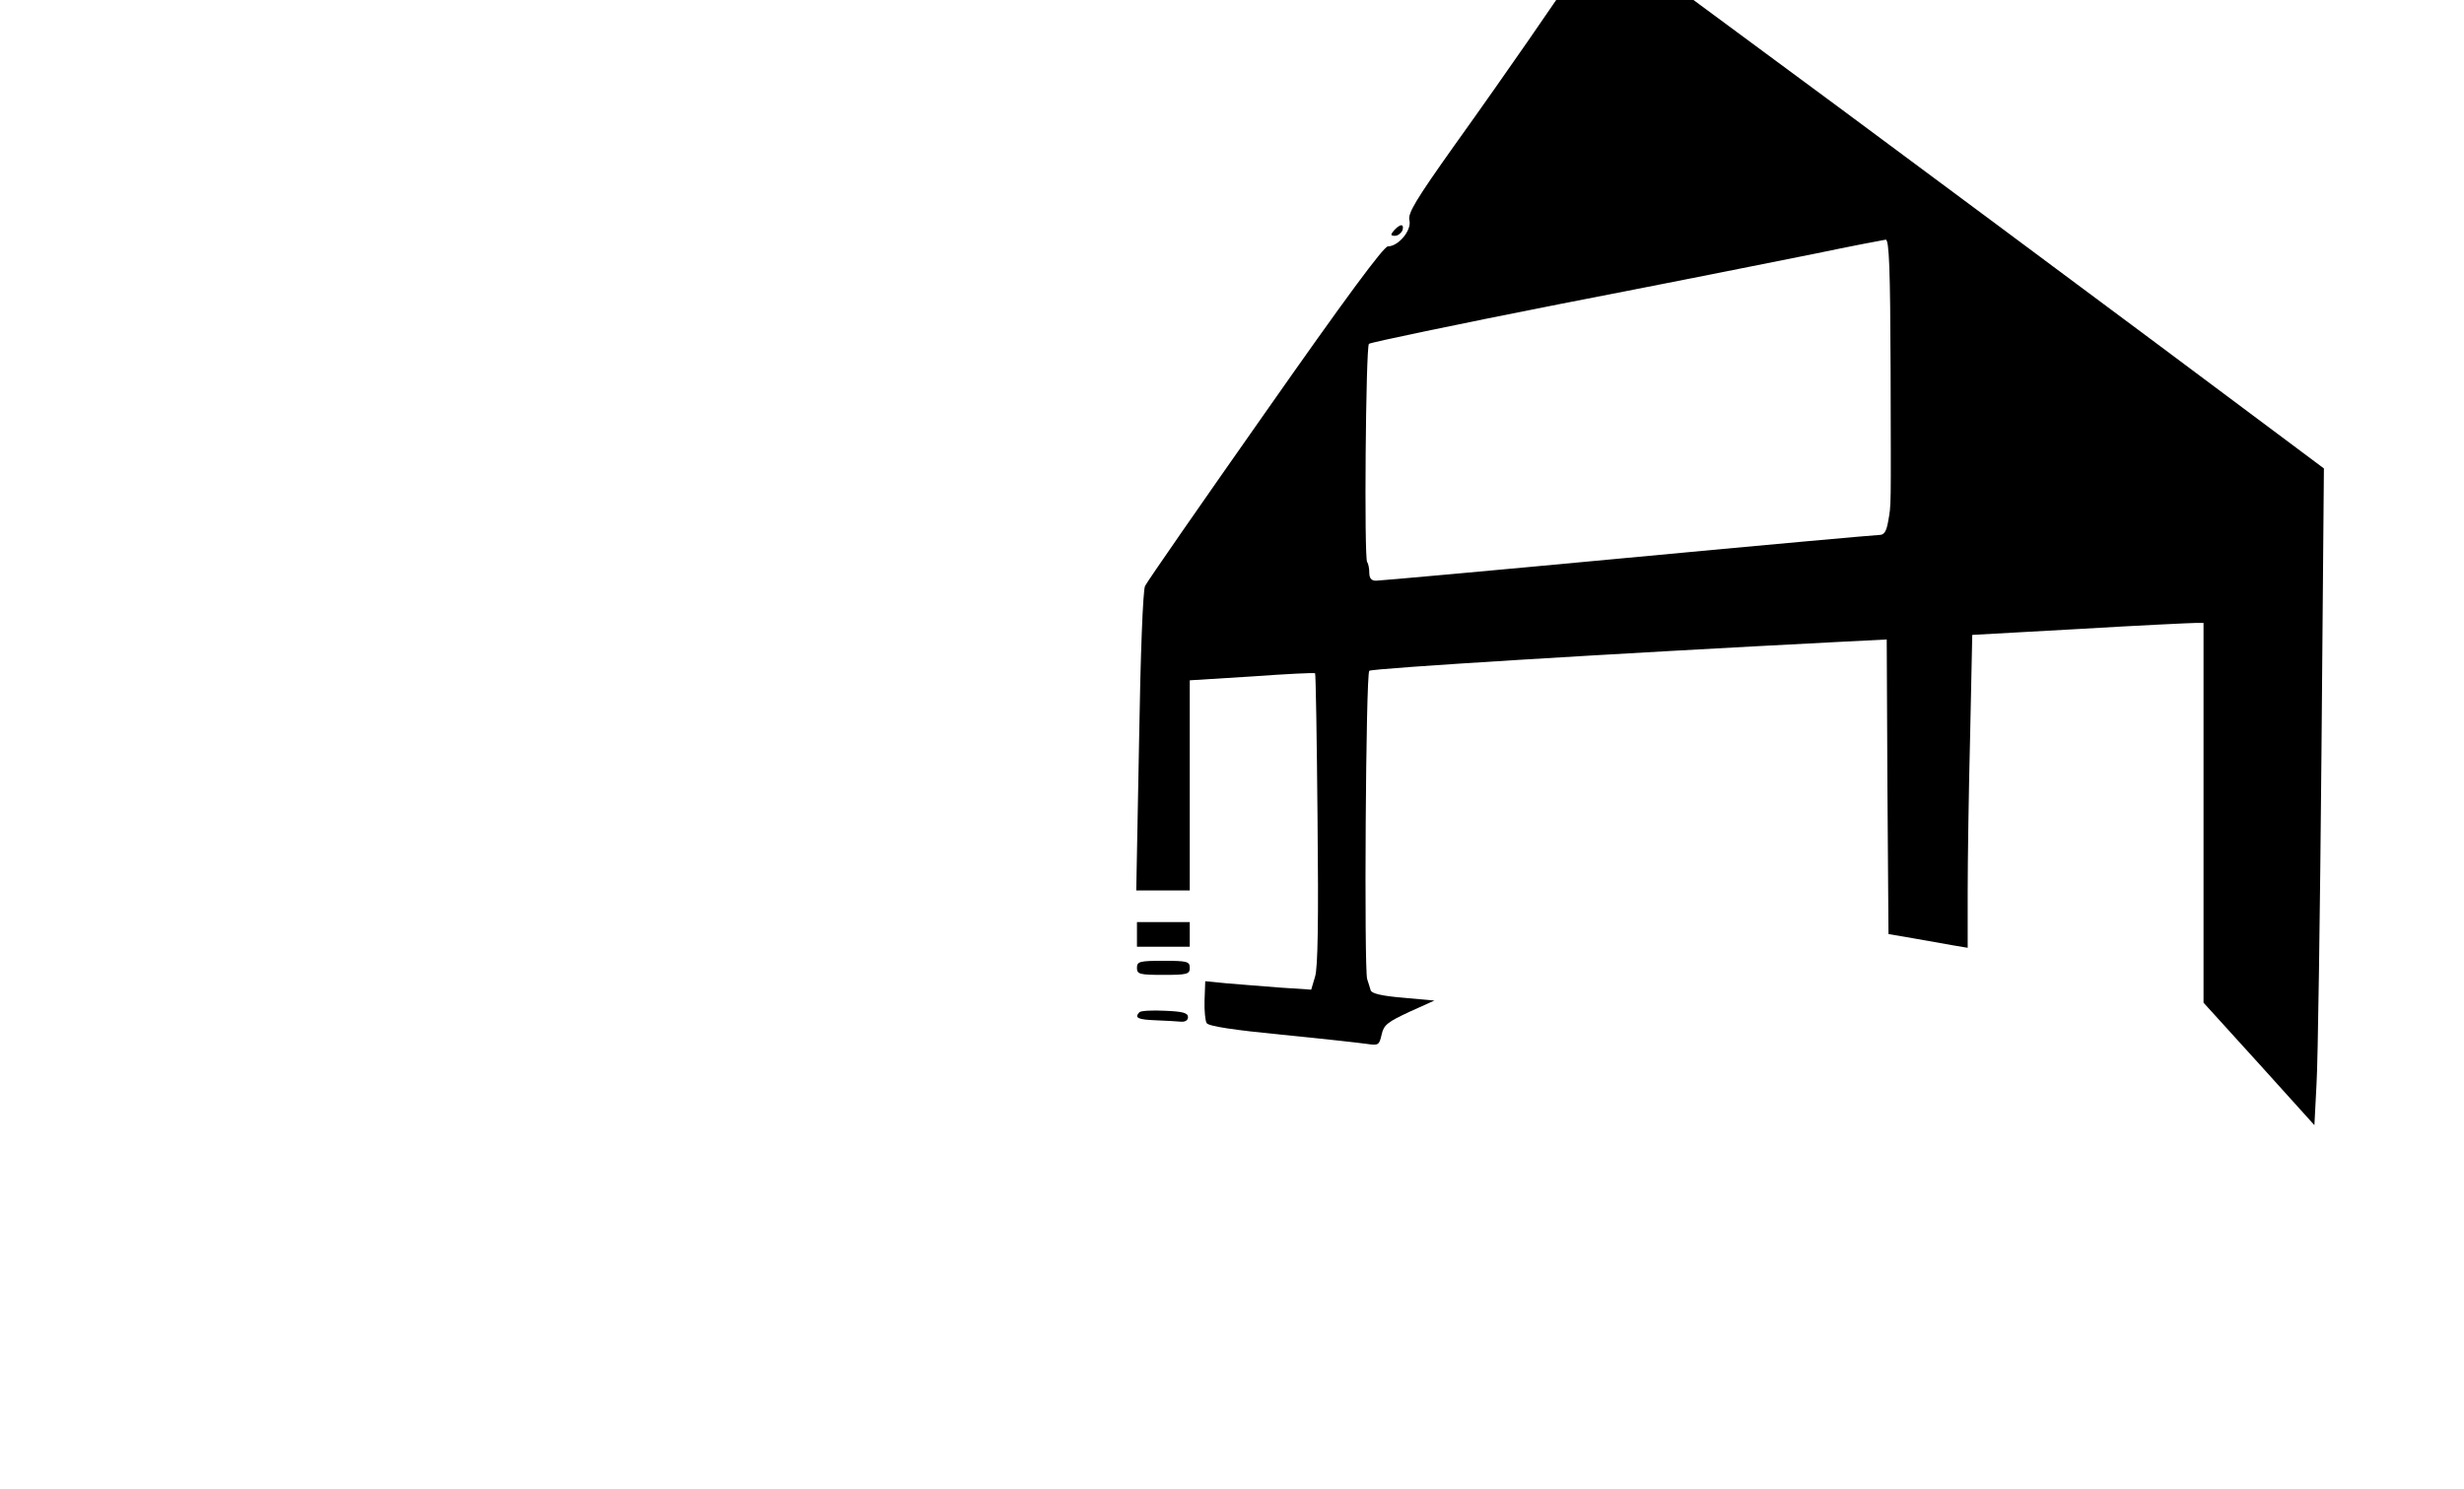  <svg version="1.0" xmlns="http://www.w3.org/2000/svg" id="mask" viewBox="0 0 700 423" preserveAspectRatio="xMidYMid meet">

<g transform="translate(0,423) scale(0.1,-0.1)">
<path d="M4344 4118 c-43 -62 -138 -198 -212 -301 -110 -155 -133 -193 -128
-213 7 -28 -31 -74 -61 -74 -12 0 -122 -149 -349 -473 -182 -259 -336 -481
-341 -492 -6 -12 -13 -192 -17 -442 l-8 -423 76 0 76 0 0 298 0 299 177 11
c97 7 177 11 179 9 2 -1 5 -188 7 -414 3 -287 1 -423 -7 -448 l-11 -37 -90 6
c-49 4 -117 9 -150 12 l-61 6 -2 -54 c-1 -29 2 -59 6 -65 5 -9 80 -20 213 -33
112 -11 220 -23 241 -26 34 -5 36 -4 43 26 6 28 17 36 79 65 l71 32 -88 8
c-61 5 -90 12 -93 21 -2 8 -7 22 -10 32 -9 28 -4 866 6 876 7 7 690 49 1332
82 l138 7 2 -418 3 -419 70 -12 c39 -7 89 -16 113 -20 l42 -7 0 160 c0 88 3
288 7 445 l6 284 306 17 c168 10 316 17 329 17 l22 0 0 -540 0 -539 158 -174
157 -174 6 116 c4 64 10 484 14 933 l7 817 -478 357 c-264 197 -667 496 -896
666 l-417 308 -195 0 -195 0 -77 -112z m1027 -935 c1 -410 2 -384 -7 -435 -5
-28 -11 -38 -25 -38 -10 0 -332 -29 -715 -65 -383 -36 -705 -65 -715 -65 -13
0 -19 7 -19 23 0 13 -3 26 -6 30 -9 8 -4 611 5 620 4 4 248 55 542 113 294 57
620 122 724 143 105 22 195 39 202 40 10 1 13 -84 14 -366z"></path>
<path d="M3960 3575 c-10 -12 -10 -15 3 -15 8 0 17 7 21 15 3 8 2 15 -3 15 -5
0 -14 -7 -21 -15z"></path>
<path d="M3230 1575 l0 -35 75 0 75 0 0 35 0 35 -75 0 -75 0 0 -35z"></path>
<path d="M3230 1480 c0 -18 7 -20 75 -20 68 0 75 2 75 20 0 18 -7 20 -75 20
-68 0 -75 -2 -75 -20z"></path>
<path d="M3237 1354 c-15 -16 -5 -21 46 -23 28 -1 61 -3 72 -4 12 -1 20 4 20
13 0 12 -15 16 -65 18 -36 2 -69 0 -73 -4z"></path>
</g>
</svg>